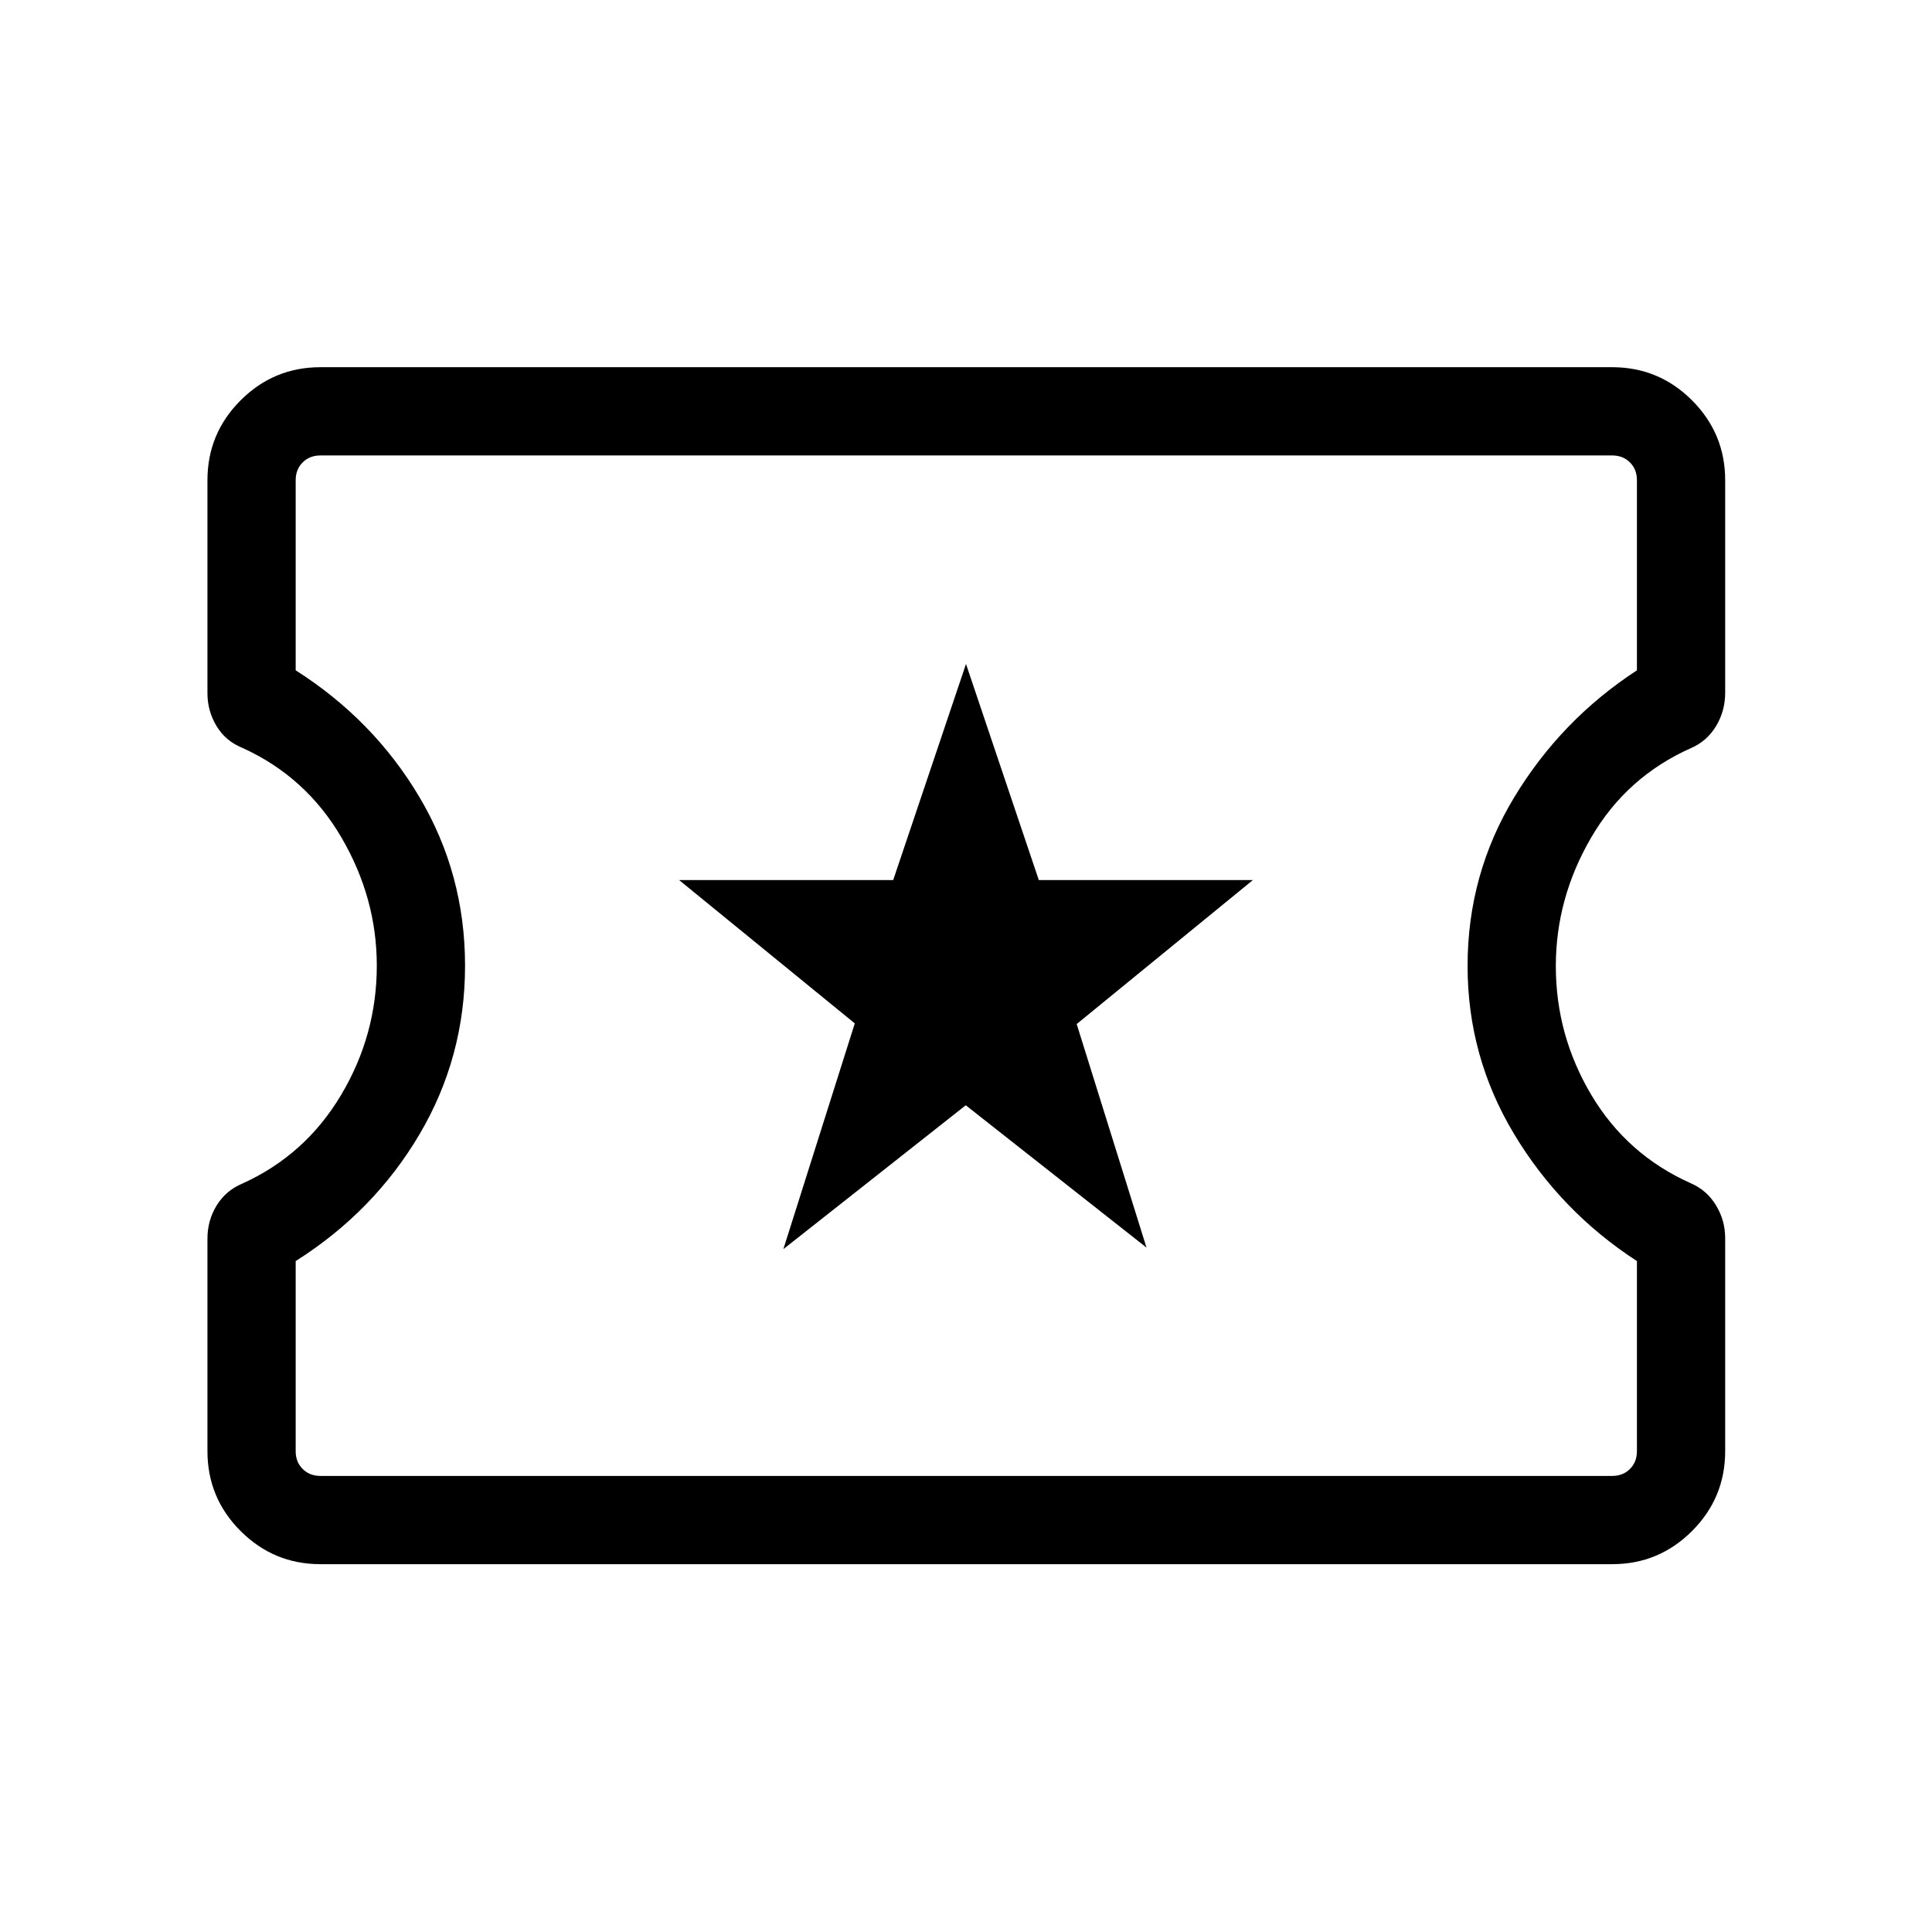 <svg xmlns="http://www.w3.org/2000/svg" height="48" viewBox="0 -960 960 960" width="48"><path d="m389.25-339.31 90.63-71.49 89.81 70.72L535-451.15l87.54-71.54H516.18L480-630.08l-36.18 107.39H337.46l87.28 71.21-35.49 112.17ZM159.23-182.77q-23.21 0-39.68-16.47t-16.47-39.68v-105.59q0-9.1 4.6-16.55 4.6-7.44 12.76-10.84 31.22-14.14 49.01-43.95 17.78-29.81 17.78-64.32 0-33.64-17.6-63.73-17.6-30.09-49.03-44.41-8.44-3.38-12.98-10.88-4.54-7.5-4.54-16.35v-105.84q0-23.21 16.47-39.69 16.47-16.47 39.68-16.47h641.85q23.21 0 39.68 16.47 16.47 16.48 16.47 39.69v105.58q0 9.11-4.54 16.61t-12.38 10.88q-32.03 14.24-49.63 44.42t-17.6 63.94q0 34.37 17.68 64.08 17.69 29.7 49.5 43.88 7.86 3.41 12.41 10.9 4.56 7.49 4.56 16.32v105.85q0 23.21-16.47 39.68t-39.68 16.47H159.23Zm0-43.85h641.85q5.38 0 8.84-3.46t3.46-8.84v-94.46q-37.8-24.54-60.98-63.03-23.17-38.49-23.17-83.64 0-45.53 23.27-83.93 23.27-38.4 60.88-62.94v-94.46q0-5.39-3.46-8.85t-8.84-3.46H159.23q-5.38 0-8.84 3.46-3.47 3.46-3.47 8.85v94.46q38.62 24.54 61.39 62.82 22.77 38.28 22.77 83.95 0 45.5-22.68 83.86-22.67 38.37-61.48 62.91v94.46q0 5.38 3.47 8.84 3.46 3.46 8.84 3.46ZM480.5-480.5Z"/></svg>